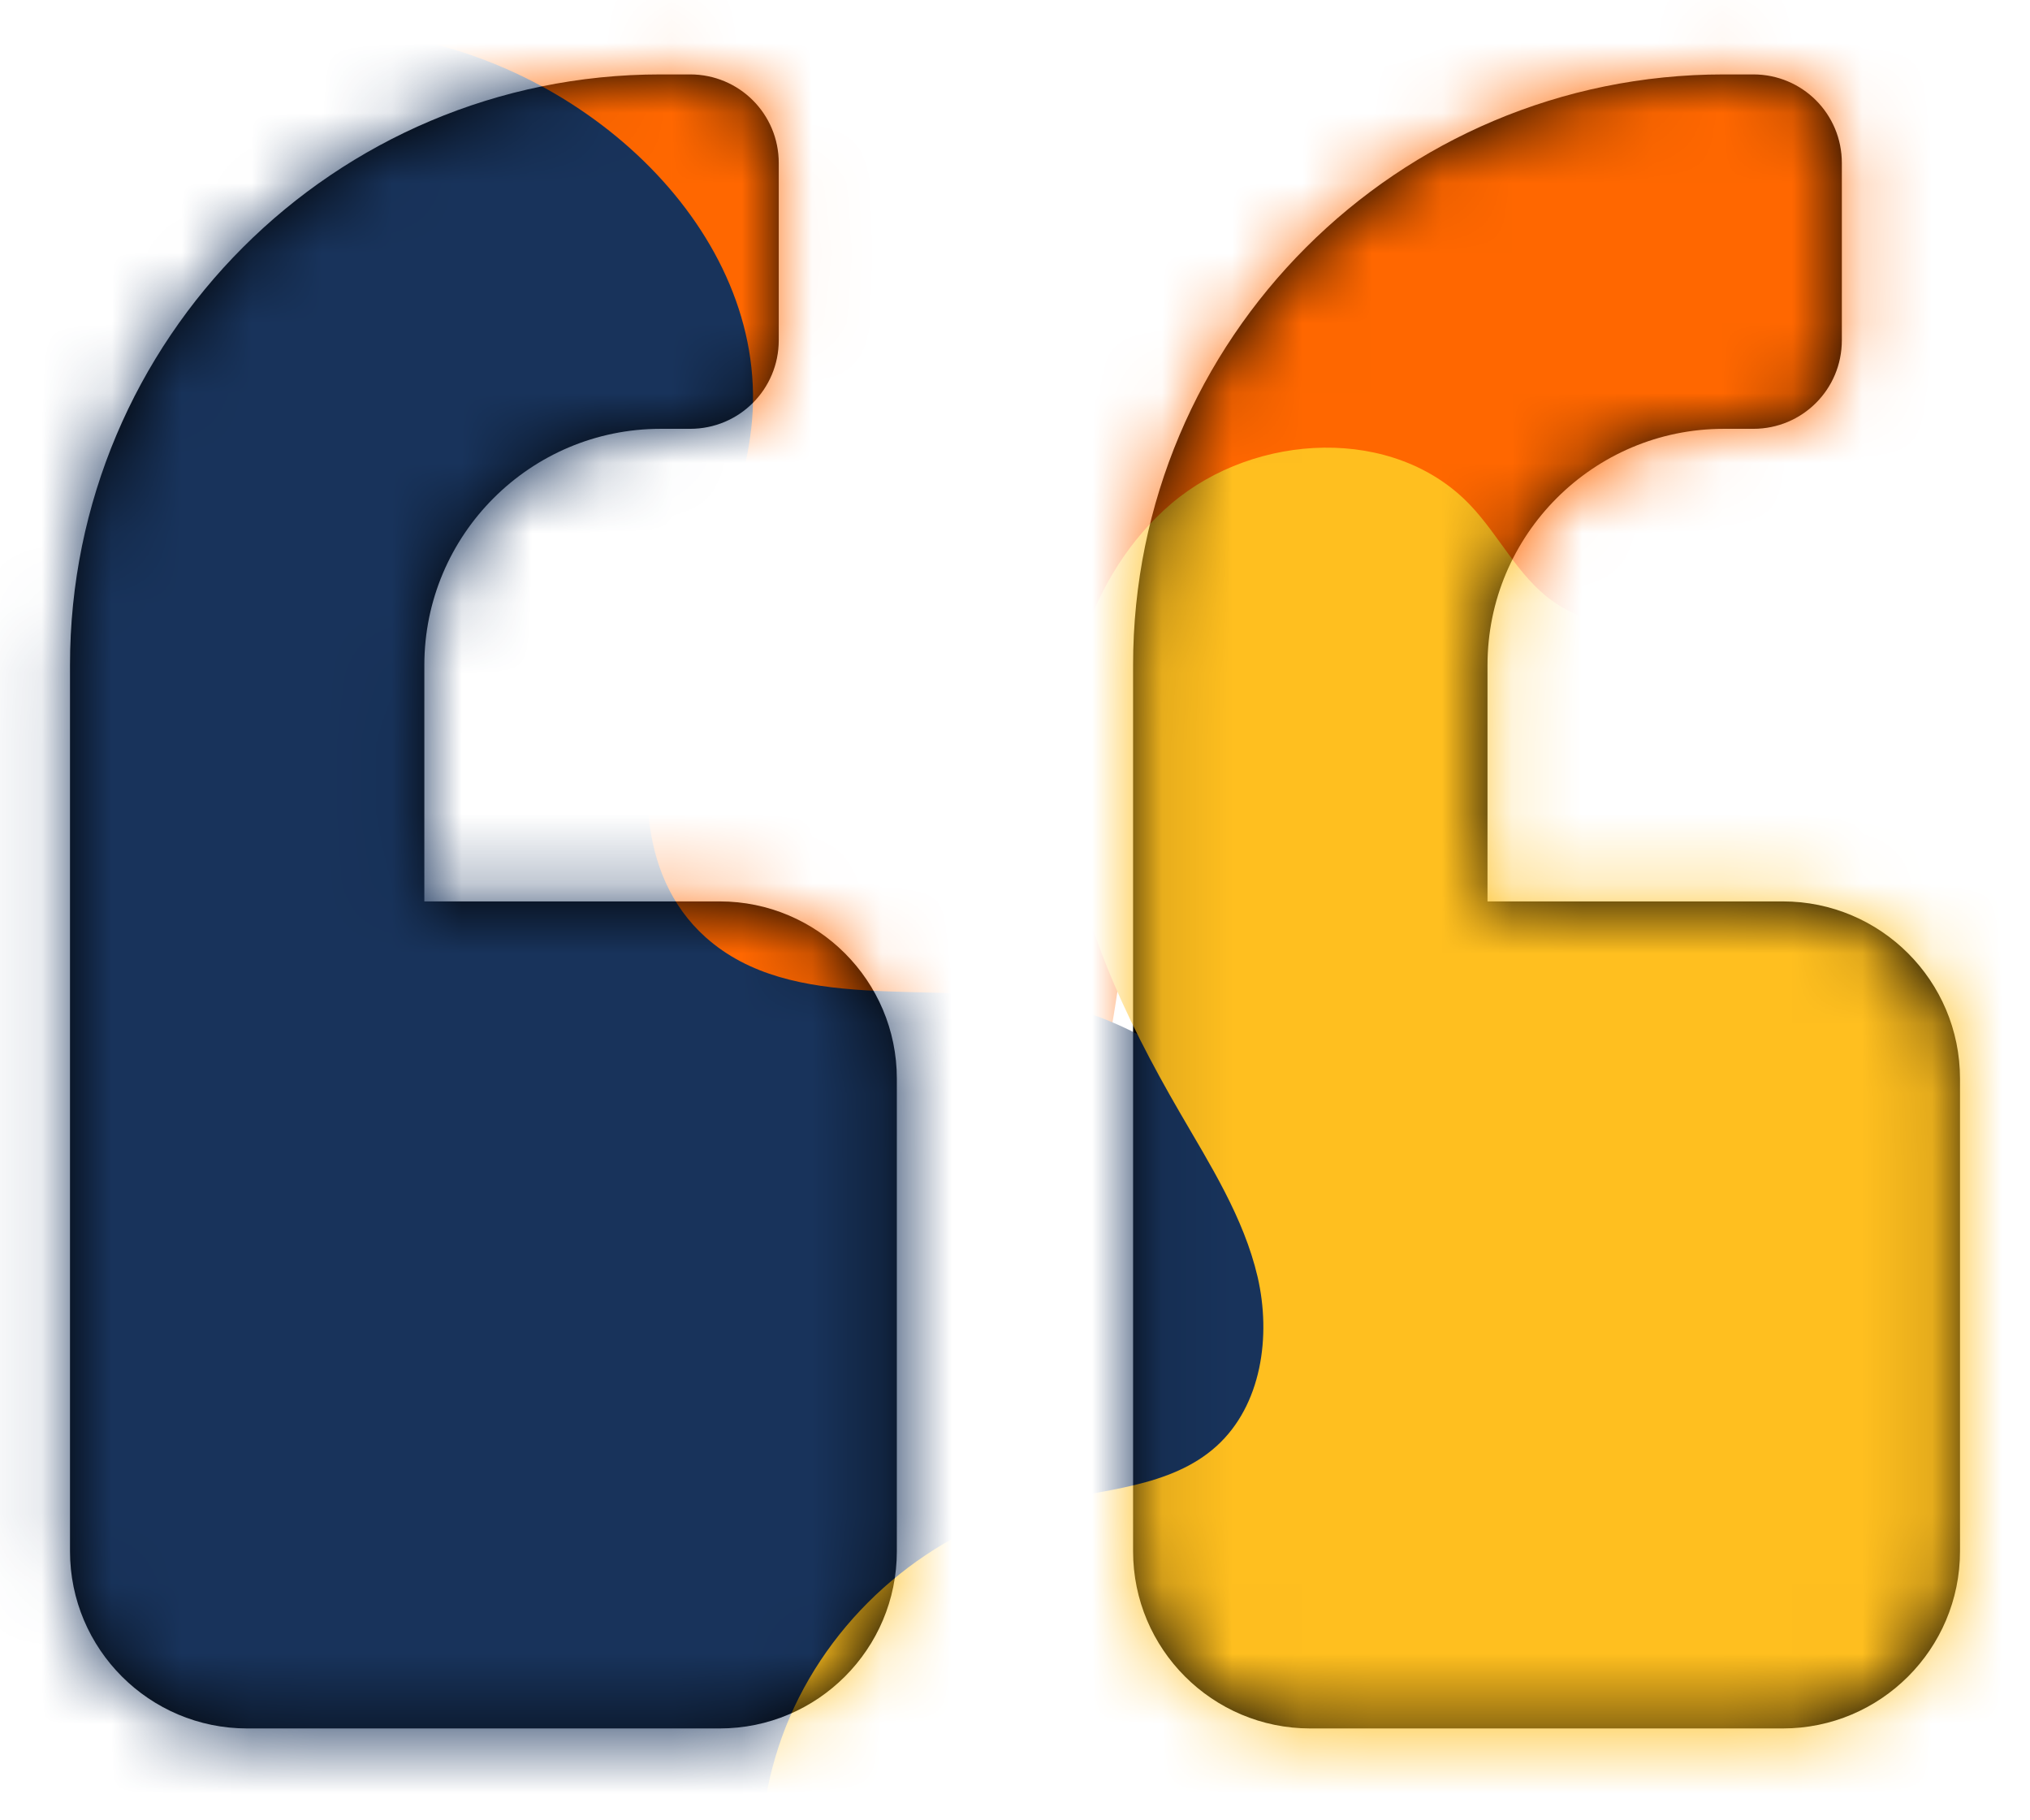 <?xml version="1.0" encoding="UTF-8"?>
<svg width="29px" height="26px" viewBox="0 0 29 26" version="1.1" xmlns="http://www.w3.org/2000/svg" xmlns:xlink="http://www.w3.org/1999/xlink">
    <title>Virgolette</title>
    <defs>
        <path d="M25.372,24.573 C26.77,24.573 27.904,23.439 27.904,22.042 L27.904,15.292 C27.904,13.894 26.77,12.76 25.372,12.76 L21.154,12.76 L21.154,9.385 C21.154,7.524 22.667,6.01 24.529,6.01 L24.951,6.01 C25.652,6.01 26.216,5.446 26.216,4.745 L26.216,2.213 C26.216,1.512 25.652,0.948 24.951,0.948 L24.529,0.948 C19.867,0.948 16.091,4.724 16.091,9.385 L16.091,22.042 C16.091,23.439 17.225,24.573 18.622,24.573 L25.372,24.573 Z M10.185,24.573 C11.582,24.573 12.716,23.439 12.716,22.042 L12.716,15.292 C12.716,13.894 11.582,12.76 10.185,12.76 L5.966,12.76 L5.966,9.385 C5.966,7.524 7.48,6.01 9.341,6.01 L9.763,6.01 C10.464,6.01 11.029,5.446 11.029,4.745 L11.029,2.213 C11.029,1.512 10.464,0.948 9.763,0.948 L9.341,0.948 C4.679,0.948 0.904,4.724 0.904,9.385 L0.904,22.042 C0.904,23.439 2.038,24.573 3.435,24.573 L10.185,24.573 Z" id="path-1"></path>
    </defs>
    <g id="Page-1" stroke="none" stroke-width="1" fill="none" fill-rule="evenodd">
        <g id="HOME" transform="translate(-139, -4329)">
            <g id="Group-Copy" transform="translate(0, 4215)">
                <g id="Virgolette" transform="translate(139.096, 114.115)">
                    <mask id="mask-2" fill="white">
                        <use xlink:href="#path-1"></use>
                    </mask>
                    <use id="q" fill="#000000" fill-rule="nonzero" xlink:href="#path-1"></use>
                    <g id="Group-4" mask="url(#mask-2)">
                        <g transform="translate(12.5, 15) rotate(100) translate(-12.5, -15) translate(-7, -5)">
                            <path d="M3.275,4.545 C4.941,4.405 6.624,4.265 8.279,4.509 C9.935,4.752 11.583,5.415 12.719,6.66 C14.035,8.1 14.522,10.267 13.953,12.143 C13.602,13.301 12.886,14.56 13.447,15.63 C13.842,16.382 14.739,16.704 15.572,16.807 C16.699,16.948 17.842,16.811 18.977,16.848 C20.112,16.886 21.303,17.129 22.15,17.897 C23.542,19.158 23.551,21.327 23.454,23.217 C23.387,24.515 23.312,25.848 22.774,27.026 C22.105,28.491 20.792,29.548 19.416,30.358 C16.283,32.199 12.405,33.01 8.983,31.808 C5.562,30.606 2.853,27.093 3.202,23.434 C3.346,21.933 3.958,20.525 4.322,19.063 C4.686,17.602 4.771,15.945 3.948,14.689 C3.364,13.8 2.406,13.24 1.705,12.443 C0.708,11.311 0.28,9.688 0.587,8.202 C0.893,6.717 1.926,5.405 3.286,4.774" id="Fill-20" fill="#FF6700"></path>
                            <path d="M34.245,13.579 C30.827,10.847 25.877,10.406 22.066,12.493 C20.101,13.568 18.344,15.504 18.302,17.823 C18.271,19.51 19.111,21.363 18.235,22.778 C17.524,23.924 16.001,24.159 14.708,23.971 C13.416,23.782 12.143,23.287 10.842,23.407 C8.157,23.654 6.241,26.633 6.332,29.45 C6.421,32.266 8.069,34.8 10.07,36.688 C11.918,38.432 14.517,39.818 16.841,38.883 C18.478,38.225 19.531,36.598 20.658,35.193 C21.786,33.789 23.345,32.436 25.084,32.68 C27.689,33.045 29.105,36.755 31.734,36.77 C33.843,36.781 35.146,34.438 35.997,32.419 C36.843,30.408 37.698,28.377 38.1,26.22 C38.502,24.063 38.422,21.74 37.463,19.784 C36.466,17.751 34.574,16.193 34.059,13.971" id="Fill-23" fill="#18335B"></path>
                            <path d="M29.232,0.915 C26.752,1.417 24.191,1.083 21.667,0.913 C19.142,0.743 16.494,0.763 14.233,1.889 C11.971,3.016 10.241,5.548 10.818,7.991 C11.113,9.245 11.964,10.55 11.399,11.709 C11.138,12.245 10.618,12.608 10.262,13.089 C9.325,14.353 9.766,16.294 10.979,17.3 C12.193,18.305 13.954,18.468 15.476,18.045 C16.999,17.621 18.323,16.685 19.527,15.669 C20.191,15.11 20.843,14.512 21.642,14.17 C22.443,13.829 23.44,13.795 24.125,14.327 C24.828,14.874 25.013,15.83 25.368,16.643 C26.019,18.13 27.402,19.281 28.992,19.658 C30.582,20.035 32.34,19.63 33.599,18.595 C35.023,17.425 35.729,15.611 36.178,13.832 C36.885,11.045 37.087,8.014 35.964,5.366 C34.842,2.717 32.137,0.59 29.248,0.812" id="Fill-26" fill="#FFBF1F"></path>
                        </g>
                    </g>
                </g>
            </g>
        </g>
    </g>
</svg>